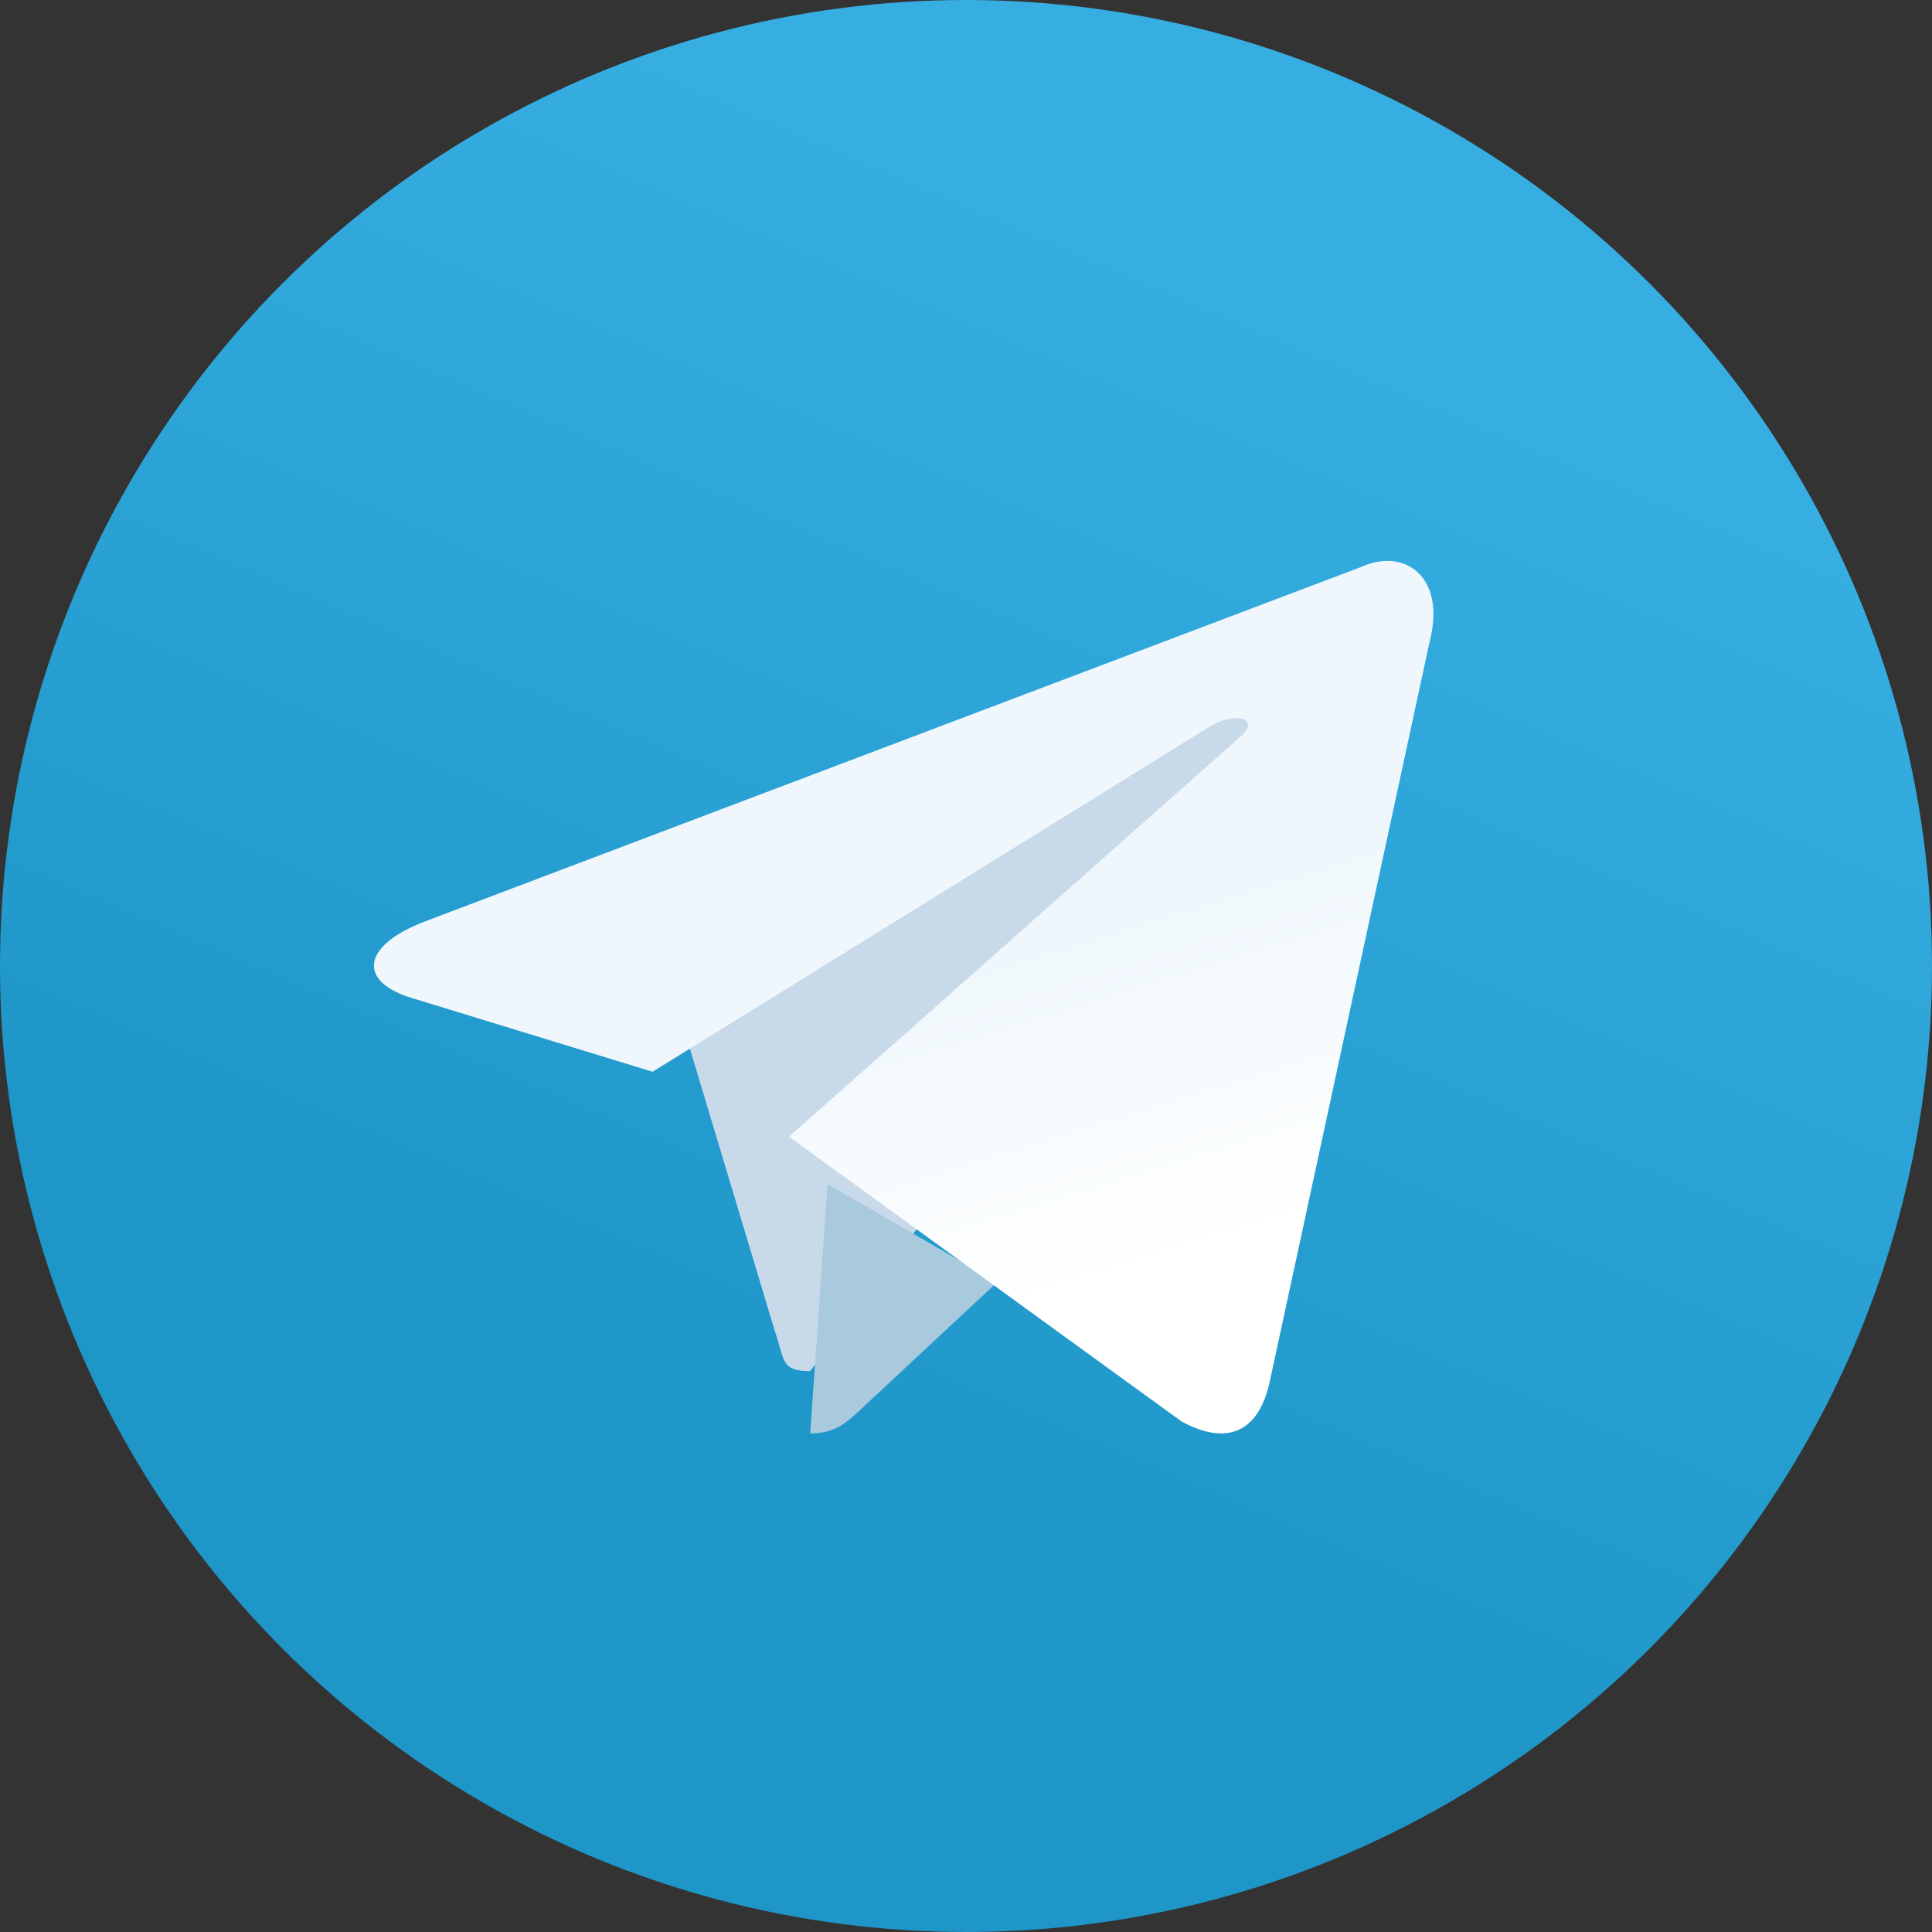 <?xml version="1.0" encoding="UTF-8"?>
<svg width="31px" height="31px" viewBox="0 0 31 31" version="1.1" xmlns="http://www.w3.org/2000/svg" xmlns:xlink="http://www.w3.org/1999/xlink">
    <rect x="0" y="0" width="31" height="31" fill="#333333" stroke="none"/>
    <!-- Generator: Sketch 49.1 (51147) - http://www.bohemiancoding.com/sketch -->
    <title>Telegram_Color</title>
    <desc>Created with Sketch.</desc>
    <defs>
        <linearGradient x1="66.67%" y1="16.67%" x2="41.67%" y2="75%" id="linearGradient-1">
            <stop stop-color="#37AEE2" offset="0%"></stop>
            <stop stop-color="#1E96C8" offset="100%"></stop>
        </linearGradient>
        <linearGradient x1="61.235%" y1="43.69%" x2="74.706%" y2="80.24%" id="linearGradient-2">
            <stop stop-color="#EFF7FC" offset="0%"></stop>
            <stop stop-color="#FFFFFF" offset="100%"></stop>
        </linearGradient>
    </defs>
    <g id="Desctop" stroke="none" stroke-width="1" fill="none" fill-rule="evenodd">
        <g id="Our-Social-Channels" transform="translate(-986, -301)">
            <g id="Group-6" transform="translate(287, 294)">
                <g id="Telegram" transform="translate(699, 7)">
                    <circle id="Oval" fill="url(#linearGradient-1)" cx="15.5" cy="15.5" r="15.5"></circle>
                    <path d="M13,22 C12.514,22 12.597,21.815 12.429,21.347 L11,16.594 L22,10" id="Shape" fill="#C8DAEA"></path>
                    <path d="M13,23 C13.409,23 13.59,22.821 13.818,22.608 L16,20.574 L13.278,19" id="Shape" fill="#A9C9DD"></path>
                    <path d="M12.66,18.239 L18.96,22.809 C19.679,23.199 20.198,22.997 20.377,22.154 L22.941,10.288 C23.204,9.255 22.54,8.786 21.852,9.093 L6.794,14.794 C5.766,15.199 5.772,15.762 6.606,16.013 L10.471,17.197 L19.417,11.655 C19.839,11.404 20.227,11.539 19.909,11.816" id="Shape" fill="url(#linearGradient-2)"></path>
                </g>
            </g>
        </g>
    </g>
</svg>